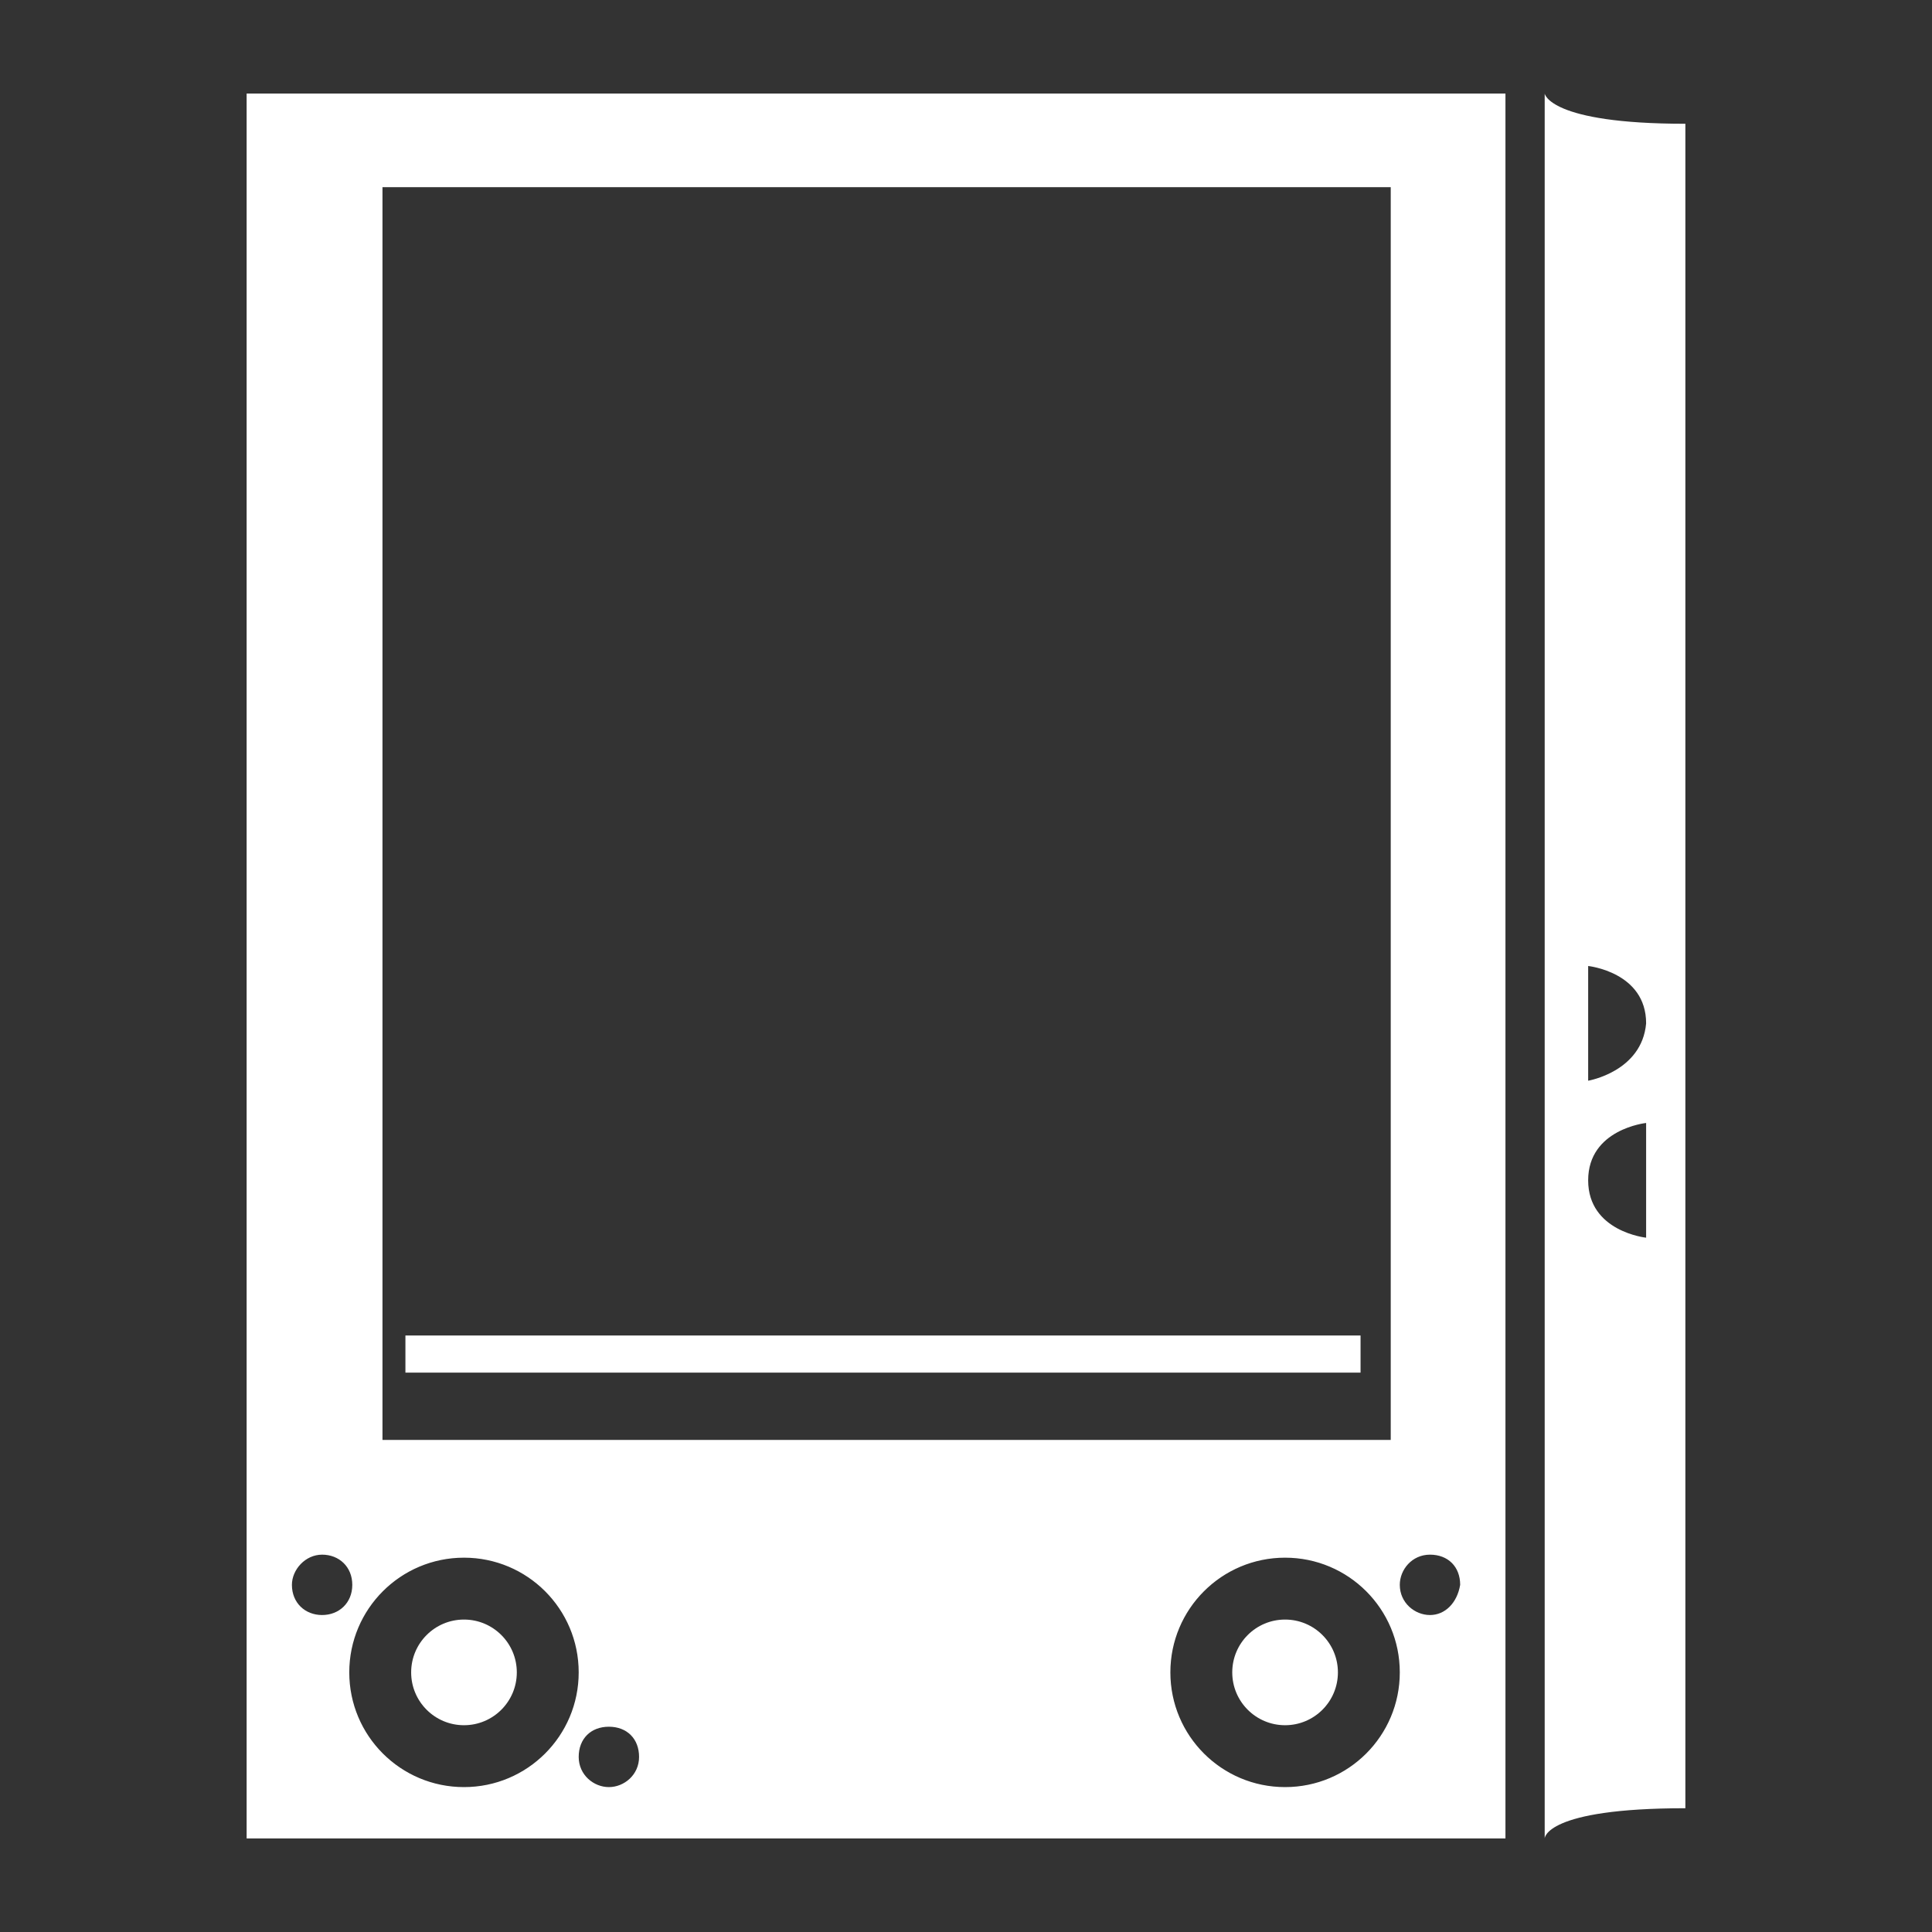 <svg xmlns="http://www.w3.org/2000/svg" xml:space="preserve" viewBox="0 0 64 64"><rect x="0" y="0" width="64" height="64" fill="#333333" stroke="none"/><style>.st0{fill:#fff}</style><circle cx="42.57" cy="55.4" r="1.75" class="st0"/><path d="M51.17 3.1v57.8s0-1 4.66-1V4.1c-4.52 0-4.66-1-4.66-1M54.53 41s-1.92-.2-1.92-1.9 1.92-1.9 1.92-1.9zm-1.92-5.2V32s1.92.2 1.92 1.9c-.14 1.6-1.92 1.9-1.92 1.9" class="st0"/><circle cx="15.37" cy="55.4" r="1.75" class="st0"/><path d="M13.43 44.24h31.64v1.23H13.43z" class="st0"/><path d="M8.17 3.1v57.8h41.7V3.1zm4.5 3.1h33.4v41.5h-33.4zm-2 47.3c-.56 0-1-.4-1-1 0-.5.44-1 1-1s1 .4 1 1-.44 1-1 1m4.7 5.7c-2.1 0-3.8-1.7-3.8-3.8s1.7-3.8 3.8-3.8 3.8 1.7 3.8 3.8-1.7 3.8-3.8 3.8m4.8 0c-.5 0-1-.4-1-1s.4-1 1-1 1 .4 1 1-.5 1-1 1m22.4 0c-2.1 0-3.8-1.7-3.8-3.8s1.7-3.8 3.8-3.8 3.8 1.7 3.8 3.8-1.7 3.8-3.8 3.8m4.8-5.7c-.5 0-1-.4-1-1 0-.5.4-1 1-1s1 .4 1 1c-.1.6-.5 1-1 1" class="st0"/></svg>